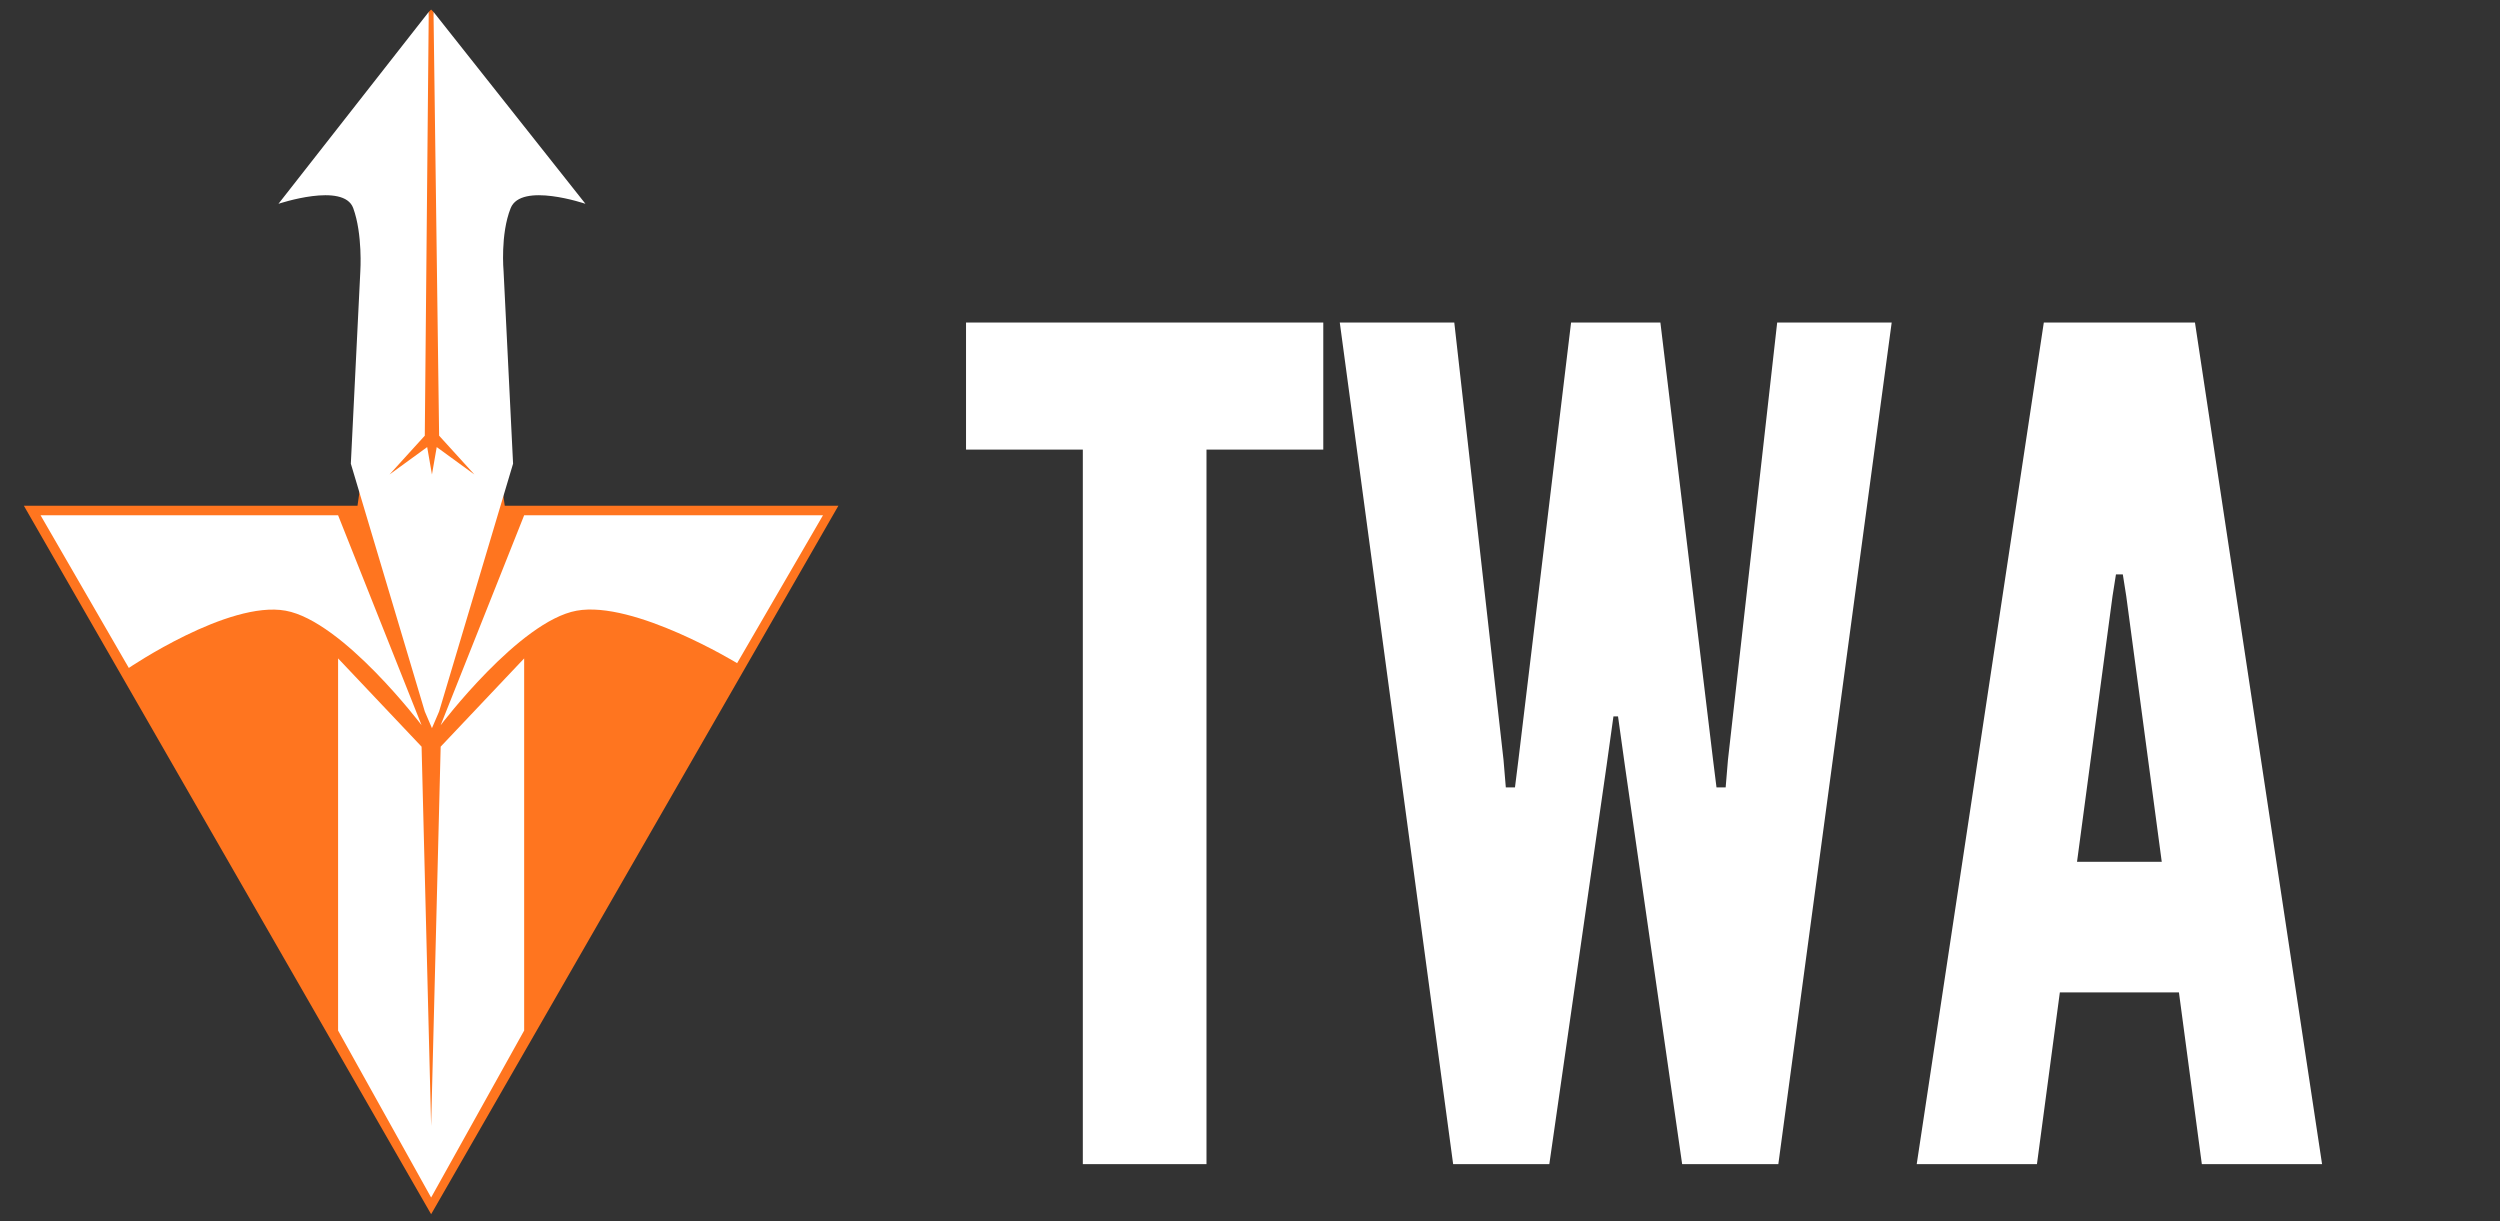<svg width="524" height="256" viewBox="0 0 524 256" fill="none" xmlns="http://www.w3.org/2000/svg">
<rect x="0" y="0" width="524" height="256" fill="#333333" stroke="none"/>
<g clip-path="url(#clip0)">
<path fill-rule="evenodd" clip-rule="evenodd" d="M90.364 254.5L89.931 253.749L5.431 106.749L5 106H5.864H74.931L89.864 2.5L90.364 2L90.864 2.5L105.797 106H174.864H175.728L175.298 106.749L90.798 253.749L90.364 254.5Z" fill="#FF751F"/>
<path d="M90.364 251L70.864 216V138L88.364 156.5L90.364 236L92.364 156.5L109.864 138V216L90.364 251Z" fill="white"/>
<path d="M27 140L8.5 108H70.864L88.364 152C88.364 152 71.864 130.182 59.864 128C47.864 125.818 27 140 27 140Z" fill="white"/>
<path d="M154.5 139L172.5 108H109.864L92.364 152C92.364 152 108.864 130.182 120.864 128C132.864 125.818 154.5 139 154.5 139Z" fill="white"/>
<path fill-rule="evenodd" clip-rule="evenodd" d="M89.864 2.5L58.364 42.718C58.364 42.718 72.037 38.124 74.037 43.624C76.037 49.124 75.525 56.851 75.525 56.851L73.534 97.188L89.035 149.124L90.537 152.624L92.039 149.124L107.541 97.188L105.549 56.851C105.549 56.851 104.837 49.124 107.037 43.624C109.237 38.124 122.71 42.718 122.71 42.718L90.864 2.5L92.039 91.32L99.435 99.455L91.537 93.708L90.537 99.455L89.537 93.708L81.639 99.455L89.035 91.32L89.864 2.5Z" fill="white"/>
<path d="M226.96 244H252.88V94.24H277.36V67.6H202.48V94.24H226.96V244ZM304.578 244H324.738L336.738 160.48L338.178 150.16H339.138L340.578 160.48L352.578 244H372.738L396.498 67.6H372.498L362.178 159.28L361.698 165.04H359.778L359.058 159.28L348.018 67.6H329.298L318.258 159.28L317.538 165.04H315.618L315.138 159.28L304.818 67.6H280.818L304.578 244ZM401.744 244H426.944L431.744 208H456.704L461.504 244H486.704L460.064 67.6H428.384L401.744 244ZM435.344 180.64L442.784 124.96L443.504 120.4H444.944L445.664 124.96L453.104 180.64H435.344Z" fill="white"/>
</g>
<defs>
<clipPath id="clip0">
<rect width="524" height="256" fill="white"/>
</clipPath>
</defs>
</svg>
